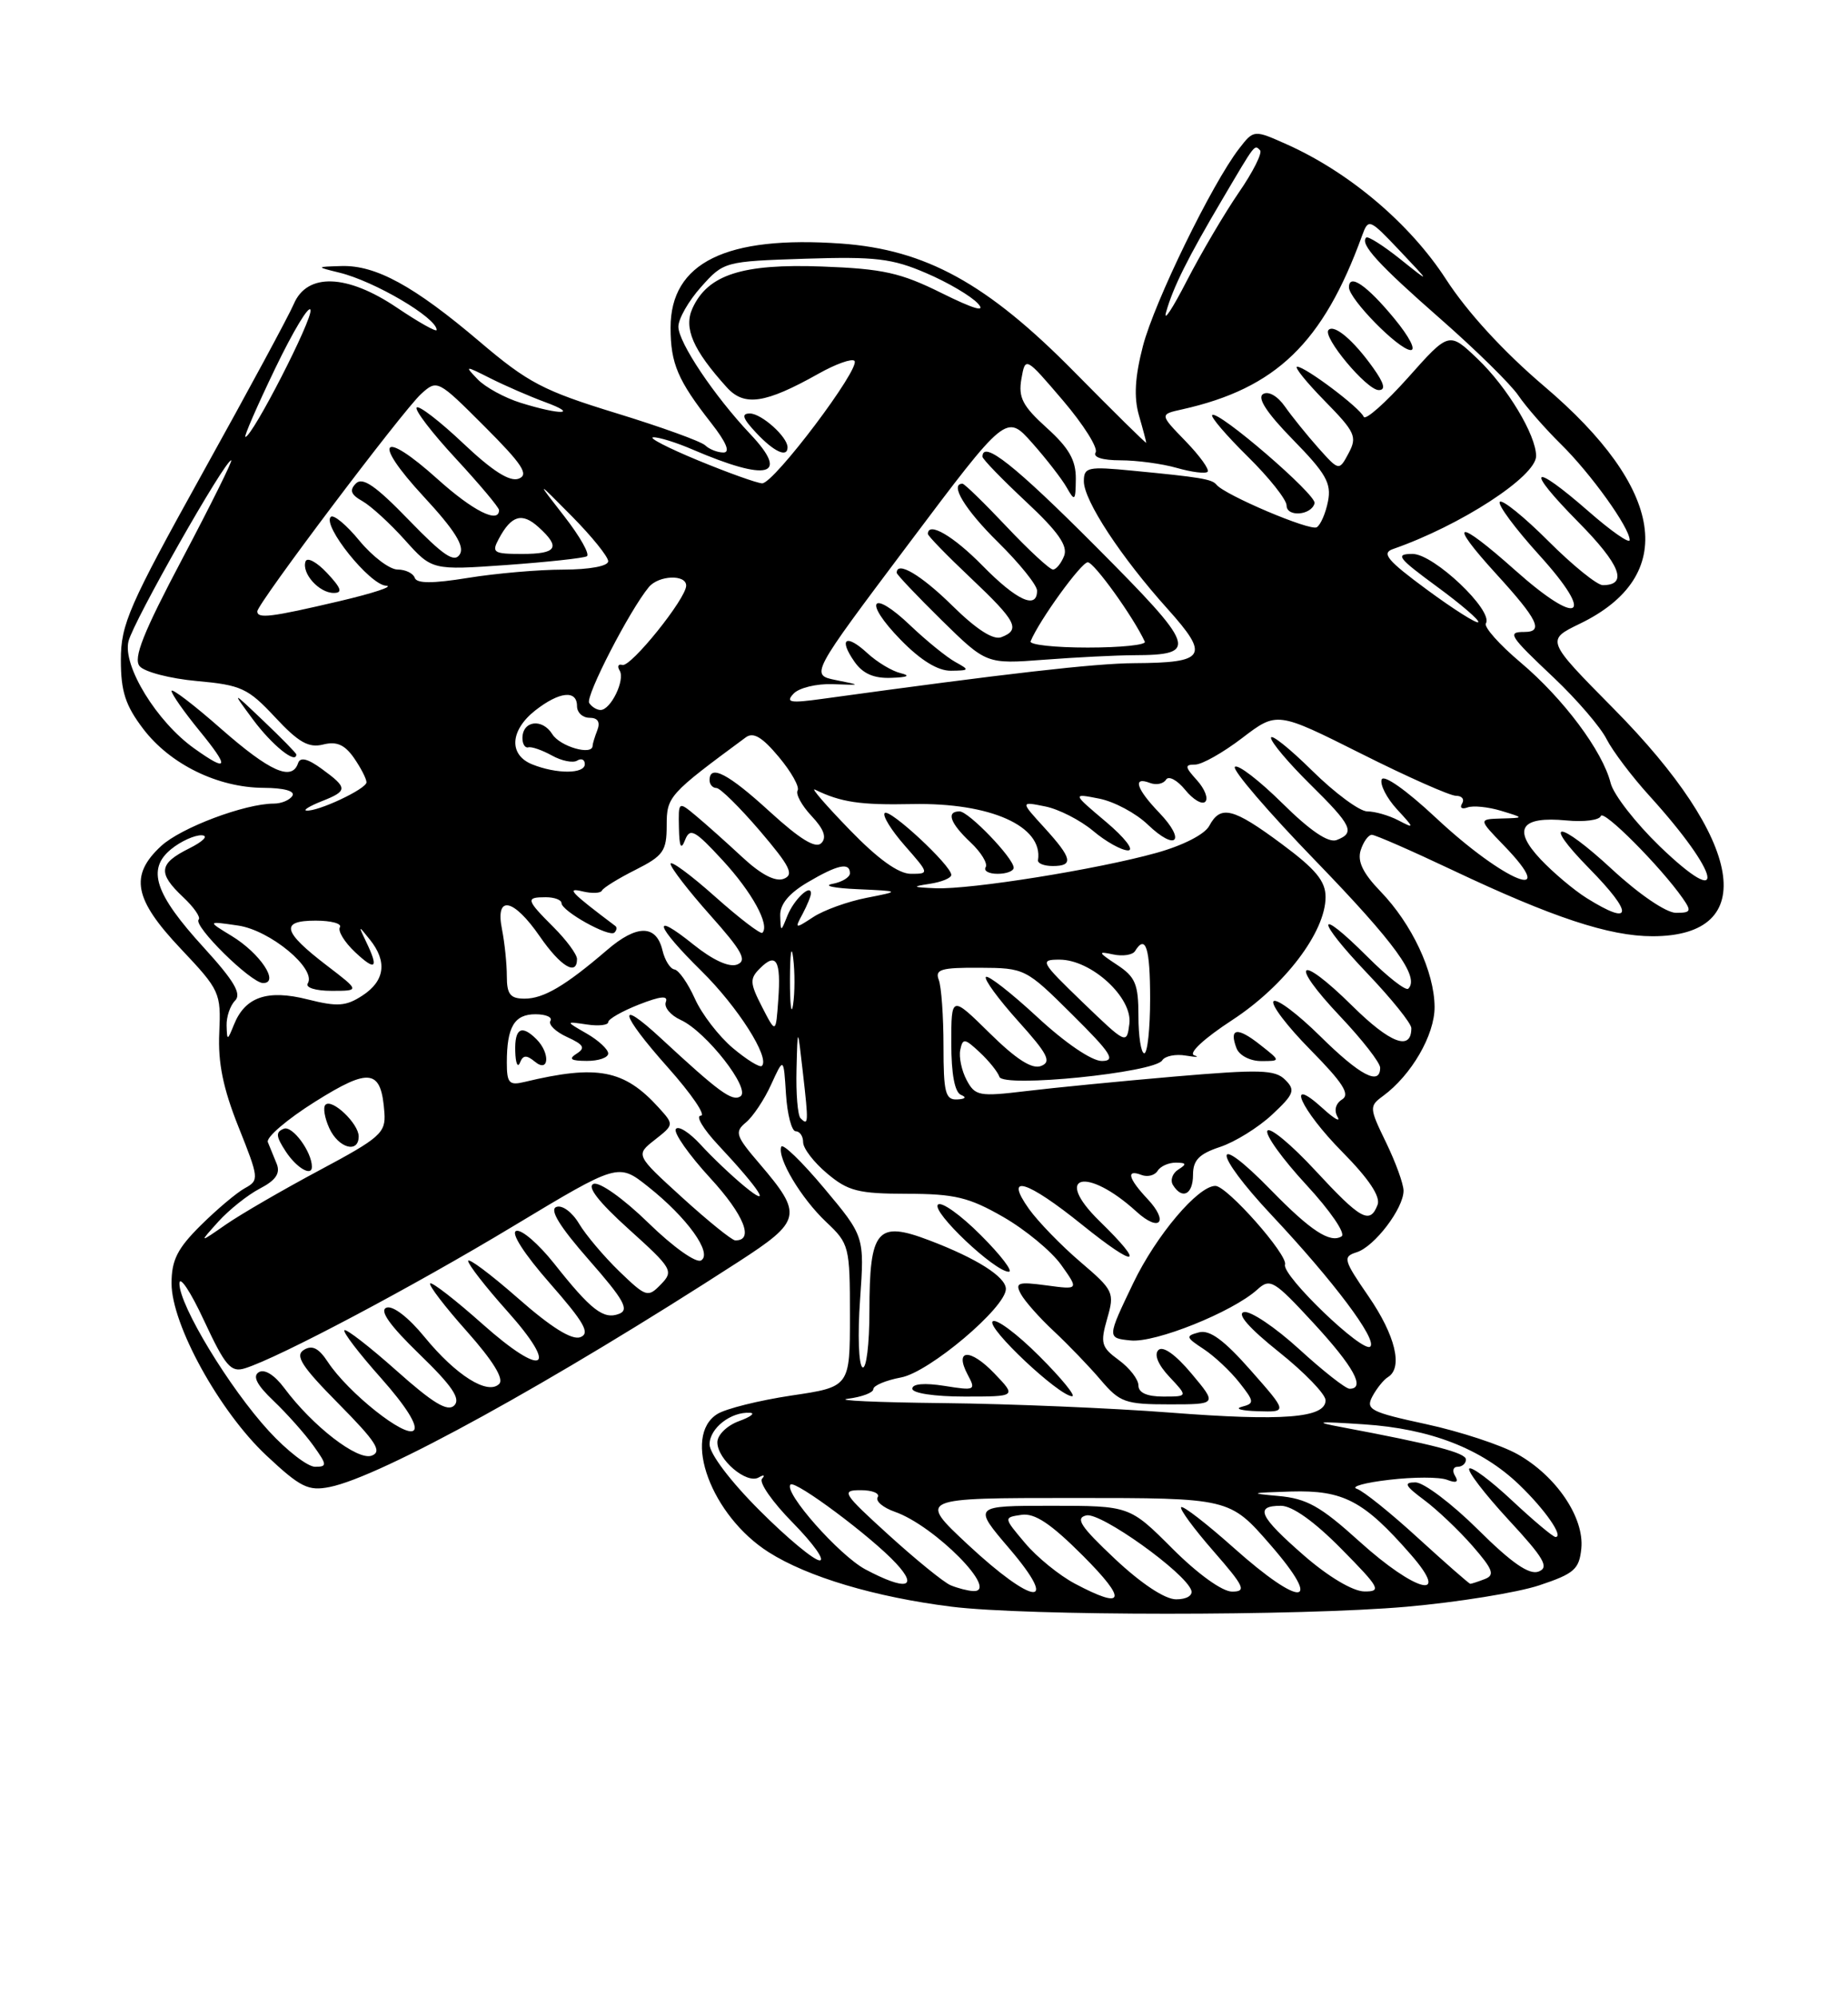 <?xml version="1.0" encoding="UTF-8" standalone="no"?>
<!DOCTYPE svg PUBLIC "-//W3C//DTD SVG 1.1//EN" "http://www.w3.org/Graphics/SVG/1.1/DTD/svg11.dtd" >
<svg xmlns="http://www.w3.org/2000/svg" xmlns:xlink="http://www.w3.org/1999/xlink" version="1.1" viewBox="0 0 237 256">
 <g >
 <path fill="currentColor"
d=" M 180.39 205.94 C 186.93 205.36 194.58 204.13 197.39 203.20 C 201.90 201.70 202.53 201.14 202.80 198.47 C 203.19 194.50 199.57 189.17 194.62 186.39 C 192.52 185.21 187.25 183.48 182.91 182.54 C 175.74 180.99 175.11 180.66 176.01 178.97 C 176.56 177.95 177.46 176.83 178.01 176.50 C 179.95 175.30 178.95 171.16 175.52 166.17 C 172.28 161.46 172.18 161.08 174.00 160.50 C 176.28 159.78 180.00 154.89 180.00 152.62 C 180.00 151.76 178.99 148.98 177.76 146.44 C 175.60 142.00 175.59 141.78 177.35 140.49 C 181.01 137.81 184.00 132.65 183.98 129.06 C 183.95 124.54 181.08 118.43 177.03 114.24 C 174.79 111.92 174.06 110.40 174.50 108.99 C 174.85 107.89 175.49 107.00 175.93 107.00 C 176.37 107.00 181.03 109.04 186.29 111.53 C 199.10 117.59 206.38 120.00 211.93 120.00 C 225.77 120.00 223.67 107.73 206.94 90.83 C 198.26 82.05 198.26 82.05 202.62 79.94 C 215.23 73.84 213.54 62.66 198.03 49.50 C 192.83 45.08 188.18 40.02 185.43 35.77 C 180.85 28.71 173.13 22.15 165.13 18.55 C 160.80 16.61 160.80 16.61 158.91 19.05 C 155.43 23.56 148.06 38.67 146.58 44.34 C 145.55 48.31 145.40 50.90 146.06 53.22 C 146.58 55.01 147.00 56.61 147.00 56.75 C 147.00 56.90 142.84 52.80 137.75 47.64 C 126.60 36.33 118.72 32.00 107.89 31.22 C 93.11 30.17 86.00 33.66 86.00 41.99 C 86.00 46.60 86.92 48.75 91.23 54.25 C 93.14 56.69 93.69 58.00 92.78 58.00 C 92.02 58.00 90.97 57.59 90.45 57.09 C 89.93 56.58 84.78 54.72 79.00 52.95 C 69.68 50.09 67.71 49.06 61.50 43.78 C 53.09 36.64 48.19 33.97 43.79 34.10 C 40.50 34.20 40.50 34.20 43.50 34.94 C 48.01 36.03 56.00 40.73 56.00 42.29 C 56.00 42.61 53.69 41.31 50.87 39.41 C 44.50 35.12 39.39 34.95 37.68 38.96 C 37.09 40.36 31.86 50.05 26.05 60.50 C 16.53 77.65 15.50 80.00 15.50 84.58 C 15.50 88.63 16.08 90.42 18.38 93.44 C 21.84 97.97 27.93 100.95 33.81 100.98 C 36.42 100.99 37.87 101.39 37.50 102.00 C 37.16 102.55 36.09 103.00 35.12 103.00 C 31.41 103.00 23.19 106.09 20.65 108.45 C 16.59 112.21 17.17 115.25 23.18 121.60 C 28.20 126.91 28.35 127.24 28.12 132.37 C 27.94 136.22 28.61 139.50 30.59 144.45 C 33.22 151.03 33.25 151.28 31.41 152.29 C 30.36 152.86 27.81 155.01 25.75 157.05 C 22.75 160.02 22.00 161.51 22.00 164.49 C 22.00 169.78 28.15 180.93 34.18 186.57 C 38.54 190.65 39.54 191.14 42.29 190.59 C 48.81 189.29 70.79 177.19 94.67 161.75 C 102.83 156.47 103.00 155.70 97.42 149.17 C 94.34 145.58 94.18 145.09 95.67 143.86 C 96.57 143.11 98.03 140.93 98.90 139.00 C 100.50 135.50 100.50 135.50 100.80 140.25 C 100.97 142.86 101.53 145.00 102.05 145.00 C 102.57 145.00 103.00 145.63 103.00 146.41 C 103.00 147.19 104.38 148.99 106.08 150.41 C 108.76 152.67 110.08 153.00 116.33 153.01 C 122.44 153.02 124.27 153.46 128.66 155.98 C 131.50 157.61 134.84 160.37 136.09 162.12 C 138.36 165.31 138.36 165.31 134.20 164.75 C 130.55 164.26 130.14 164.40 130.92 165.85 C 131.41 166.76 133.31 168.91 135.15 170.62 C 136.99 172.34 139.70 175.15 141.16 176.87 C 143.61 179.75 144.31 180.00 149.97 180.00 C 156.11 180.00 156.11 180.00 152.81 176.06 C 150.76 173.61 149.14 172.47 148.56 173.04 C 147.98 173.62 148.52 174.93 149.99 176.49 C 152.35 179.00 152.35 179.00 149.17 179.00 C 147.10 179.00 146.00 178.51 146.00 177.58 C 146.00 176.80 144.87 175.34 143.49 174.33 C 141.23 172.68 141.09 172.16 141.99 169.02 C 142.96 165.66 142.83 165.39 138.53 161.72 C 136.07 159.62 133.12 156.57 131.96 154.95 C 128.70 150.36 131.67 151.25 138.80 157.00 C 145.81 162.64 147.02 162.37 141.01 156.51 C 134.94 150.58 139.34 149.46 145.75 155.30 C 148.73 158.01 149.94 156.63 147.17 153.68 C 144.68 151.03 144.38 149.82 146.40 150.60 C 147.17 150.89 148.09 150.66 148.46 150.07 C 148.82 149.48 149.88 149.01 150.81 149.02 C 152.16 149.03 152.22 149.21 151.12 149.90 C 150.36 150.38 150.05 151.28 150.43 151.89 C 151.62 153.81 153.00 153.10 153.00 150.58 C 153.00 148.70 153.78 147.90 156.46 147.01 C 158.37 146.38 161.37 144.52 163.13 142.88 C 165.97 140.23 166.16 139.73 164.82 138.40 C 163.53 137.10 161.58 137.05 150.68 137.98 C 143.72 138.58 135.13 139.42 131.58 139.85 C 125.58 140.57 125.06 140.48 123.97 138.44 C 123.33 137.24 122.96 135.50 123.15 134.57 C 123.47 133.04 123.71 133.07 125.65 134.88 C 126.83 135.98 127.97 137.40 128.17 138.02 C 128.65 139.45 148.08 137.49 149.05 135.91 C 149.40 135.35 150.77 135.07 152.09 135.30 C 153.42 135.52 153.89 135.51 153.15 135.26 C 152.37 135.00 154.43 133.09 158.02 130.75 C 164.76 126.35 170.00 119.44 170.00 114.97 C 170.00 112.93 168.73 111.40 164.37 108.17 C 158.12 103.53 156.53 103.14 155.08 105.86 C 154.49 106.95 151.69 108.38 148.29 109.32 C 140.73 111.43 124.45 114.03 120.00 113.85 C 116.98 113.72 116.88 113.64 119.25 113.28 C 120.76 113.05 122.00 112.54 122.00 112.14 C 122.00 110.93 114.08 103.58 113.46 104.21 C 113.14 104.53 114.30 106.41 116.04 108.39 C 119.19 111.98 119.19 112.00 116.82 112.00 C 115.23 112.00 112.60 110.11 108.97 106.36 C 105.96 103.26 103.95 100.94 104.50 101.20 C 107.84 102.83 110.29 103.20 117.00 103.06 C 127.01 102.86 133.81 105.89 133.12 110.25 C 133.05 110.66 133.90 111.00 135.00 111.00 C 137.73 111.00 137.52 110.02 133.93 106.08 C 130.86 102.72 130.86 102.72 134.03 103.36 C 135.77 103.70 138.54 105.12 140.18 106.49 C 141.81 107.87 143.84 109.00 144.67 109.00 C 145.51 109.00 144.25 107.37 141.84 105.34 C 137.50 101.68 137.50 101.68 140.96 102.36 C 142.87 102.73 145.68 104.23 147.20 105.69 C 150.83 109.17 152.16 107.82 148.68 104.18 C 145.72 101.10 145.21 99.48 147.47 100.35 C 148.28 100.66 149.21 100.47 149.54 99.93 C 149.87 99.40 150.97 99.98 151.99 101.23 C 153.00 102.48 154.16 103.17 154.57 102.76 C 154.99 102.35 154.50 101.11 153.51 100.01 C 151.94 98.28 151.91 98.00 153.27 98.00 C 154.14 98.00 156.85 96.47 159.31 94.59 C 163.77 91.19 163.77 91.19 174.55 96.59 C 180.48 99.57 185.96 102.00 186.73 102.00 C 187.49 102.00 187.84 102.44 187.51 102.99 C 187.17 103.53 187.48 103.76 188.20 103.49 C 188.91 103.23 190.85 103.42 192.50 103.92 C 195.50 104.83 195.50 104.83 192.55 104.91 C 189.61 105.00 189.61 105.00 192.80 108.30 C 200.27 116.00 192.95 113.06 184.14 104.81 C 180.34 101.26 177.43 99.21 177.19 99.92 C 176.97 100.59 177.85 102.30 179.14 103.71 C 181.43 106.19 181.43 106.24 179.32 105.14 C 178.11 104.51 176.33 104.00 175.35 104.00 C 174.37 104.00 171.19 101.65 168.28 98.78 C 165.38 95.92 163.00 94.02 163.00 94.57 C 163.00 95.12 165.25 97.79 168.00 100.50 C 173.40 105.82 173.84 106.74 171.42 107.67 C 170.37 108.07 168.04 106.50 164.45 102.95 C 161.48 100.02 158.75 97.92 158.37 98.29 C 158.00 98.66 162.67 104.10 168.75 110.37 C 178.92 120.88 182.09 125.24 180.61 126.72 C 180.29 127.04 177.94 125.20 175.37 122.63 C 168.67 115.94 168.68 117.77 175.38 124.79 C 178.47 128.03 181.00 131.18 181.00 131.78 C 181.00 134.76 178.30 133.74 173.43 128.93 C 166.48 122.07 165.19 123.21 171.89 130.29 C 174.70 133.26 177.00 136.21 177.00 136.85 C 177.00 139.21 174.41 137.85 169.31 132.81 C 166.41 129.95 163.73 127.94 163.33 128.33 C 162.94 128.73 165.07 131.53 168.06 134.56 C 172.22 138.78 173.18 140.27 172.12 140.92 C 171.29 141.44 171.06 142.32 171.53 143.14 C 171.97 143.89 171.12 143.41 169.66 142.08 C 164.72 137.58 166.79 142.23 172.14 147.64 C 175.55 151.09 177.07 153.37 176.67 154.42 C 175.69 156.98 174.52 156.33 168.66 150.00 C 165.61 146.71 162.86 144.42 162.54 144.93 C 162.23 145.44 164.47 148.55 167.52 151.85 C 170.59 155.17 172.62 158.12 172.05 158.47 C 170.58 159.38 168.08 157.74 163.04 152.58 C 155.33 144.66 155.43 147.61 163.15 155.82 C 171.03 164.21 176.64 171.69 175.74 172.59 C 174.82 173.52 164.35 163.46 164.80 162.09 C 165.21 160.87 157.36 152.00 155.87 152.00 C 153.64 152.00 148.28 158.34 145.34 164.45 C 141.96 171.50 141.96 171.50 145.00 171.81 C 148.16 172.14 158.05 168.17 161.23 165.30 C 162.89 163.79 163.36 164.07 168.46 169.59 C 173.61 175.17 175.16 178.00 173.08 178.00 C 172.57 178.00 169.66 175.71 166.61 172.92 C 163.55 170.13 160.37 167.99 159.54 168.17 C 158.57 168.38 160.19 170.23 164.01 173.28 C 167.31 175.91 170.00 178.70 170.00 179.48 C 170.00 181.75 164.56 182.18 150.00 181.05 C 142.57 180.48 129.53 179.93 121.00 179.84 C 112.47 179.75 106.96 179.50 108.75 179.28 C 110.54 179.05 112.00 178.50 112.00 178.05 C 112.00 177.59 113.60 176.92 115.56 176.55 C 119.18 175.88 129.00 167.58 129.00 165.21 C 129.00 163.66 125.25 161.28 119.16 158.97 C 112.48 156.43 111.51 157.58 111.50 168.05 C 111.50 172.31 111.10 175.55 110.61 175.25 C 110.12 174.96 109.98 171.06 110.30 166.59 C 110.87 158.47 110.87 158.47 105.68 152.28 C 102.83 148.88 100.36 146.49 100.19 146.98 C 99.67 148.46 102.74 153.59 105.96 156.63 C 108.91 159.41 109.00 159.75 109.00 168.63 C 109.00 177.76 109.00 177.76 101.49 178.87 C 97.37 179.49 93.09 180.55 91.99 181.24 C 87.44 184.08 91.24 194.29 98.58 198.95 C 103.59 202.13 112.23 204.70 122.00 205.93 C 131.57 207.13 166.70 207.14 180.39 205.94 Z  M 160.40 175.64 C 156.98 171.76 155.14 170.41 153.77 170.77 C 152.02 171.23 152.07 171.41 154.36 172.91 C 155.73 173.81 157.79 175.74 158.94 177.20 C 160.87 179.65 160.90 179.88 159.26 180.31 C 158.29 180.56 159.22 180.82 161.31 180.88 C 165.13 181.00 165.13 181.00 160.40 175.64 Z  M 127.53 176.04 C 124.42 172.79 122.34 172.89 124.11 176.21 C 125.18 178.20 125.05 178.26 121.11 177.63 C 118.57 177.23 117.00 177.36 117.00 177.99 C 117.00 178.57 119.84 179.00 123.69 179.00 C 130.37 179.00 130.37 179.00 127.53 176.04 Z  M 133.27 173.80 C 130.41 170.94 127.72 168.94 127.30 169.37 C 126.50 170.17 135.76 178.89 137.49 178.96 C 138.03 178.98 136.14 176.66 133.27 173.80 Z  M 125.77 158.30 C 123.19 155.71 120.72 153.96 120.29 154.40 C 119.42 155.28 127.58 163.00 129.37 163.00 C 129.97 163.00 128.36 160.88 125.77 158.30 Z  M 161.58 133.89 C 158.67 131.59 157.59 131.76 158.58 134.36 C 158.94 135.28 160.32 136.00 161.74 136.00 C 164.27 136.00 164.27 136.00 161.58 133.89 Z  M 130.00 111.22 C 130.00 110.00 124.23 104.00 123.06 104.00 C 121.31 104.00 121.85 105.51 124.47 107.97 C 125.83 109.25 126.70 110.68 126.41 111.15 C 126.12 111.62 126.81 112.00 127.94 112.00 C 129.07 112.00 130.00 111.65 130.00 111.22 Z  M 137.87 202.99 C 135.88 201.94 132.99 199.60 131.47 197.79 C 128.69 194.50 128.69 194.50 131.00 194.16 C 132.70 193.91 134.75 195.27 138.89 199.41 C 144.62 205.15 144.27 206.38 137.87 202.99 Z  M 143.00 199.82 C 138.56 195.64 137.85 194.57 139.33 194.23 C 141.18 193.82 152.02 201.57 152.78 203.84 C 153.00 204.50 152.16 205.00 150.83 204.99 C 149.40 204.99 146.37 202.98 143.00 199.82 Z  M 121.90 203.18 C 121.03 202.81 117.46 199.91 113.98 196.75 C 108.06 191.37 107.83 191.00 110.39 191.00 C 111.89 191.00 112.87 191.41 112.56 191.90 C 112.25 192.40 113.25 193.24 114.76 193.77 C 119.87 195.55 128.33 204.12 124.79 203.93 C 124.08 203.89 122.78 203.55 121.90 203.18 Z  M 124.11 197.96 C 117.73 192.00 117.73 192.00 137.71 192.00 C 157.70 192.00 157.70 192.00 162.92 198.00 C 169.83 205.94 166.94 206.17 158.20 198.37 C 154.74 195.29 151.72 192.95 151.48 193.18 C 151.25 193.41 153.11 195.94 155.61 198.80 C 159.60 203.37 159.89 204.00 158.01 204.00 C 156.75 204.00 153.61 201.74 150.37 198.50 C 144.87 193.00 144.87 193.00 134.81 193.00 C 124.76 193.00 124.76 193.00 129.46 198.50 C 136.01 206.17 132.55 205.82 124.11 197.96 Z  M 167.25 199.39 C 161.48 194.36 160.84 193.00 164.28 193.00 C 165.73 193.00 168.57 195.02 172.00 198.50 C 176.97 203.53 177.22 204.00 174.97 203.98 C 173.50 203.96 170.38 202.11 167.25 199.39 Z  M 110.98 201.15 C 107.63 199.36 100.44 191.23 101.38 190.28 C 101.99 189.68 111.80 197.00 114.92 200.38 C 117.86 203.55 116.14 203.89 110.98 201.15 Z  M 174.34 197.57 C 169.33 193.04 167.59 192.07 163.92 191.74 C 160.10 191.40 160.32 191.33 165.56 191.17 C 172.30 190.98 174.90 192.35 180.93 199.25 C 186.20 205.28 181.55 204.09 174.34 197.57 Z  M 181.89 197.16 C 178.38 193.94 174.83 191.09 174.00 190.82 C 173.18 190.55 175.05 190.03 178.17 189.67 C 181.29 189.30 184.62 189.30 185.58 189.67 C 186.77 190.13 187.10 189.97 186.61 189.17 C 186.21 188.53 186.36 188.00 186.94 188.00 C 187.52 188.00 188.00 187.58 188.00 187.07 C 188.00 186.21 183.87 185.14 172.06 182.92 C 168.35 182.23 168.88 182.16 174.90 182.56 C 183.44 183.12 190.01 185.67 194.83 190.30 C 198.15 193.48 200.59 197.00 199.49 197.00 C 199.17 197.00 196.68 194.91 193.94 192.35 C 191.21 189.79 188.73 187.94 188.43 188.23 C 188.14 188.53 190.40 191.47 193.45 194.78 C 198.03 199.72 198.71 200.90 197.32 201.43 C 196.12 201.89 193.88 200.35 189.54 196.04 C 186.19 192.72 182.58 190.00 181.53 190.00 C 179.97 190.00 180.17 190.42 182.63 192.25 C 184.30 193.49 187.09 196.14 188.84 198.14 C 191.47 201.16 191.74 201.88 190.43 202.39 C 189.55 202.73 188.71 203.00 188.56 203.00 C 188.41 203.00 185.41 200.37 181.89 197.16 Z  M 97.41 193.59 C 93.68 189.87 91.00 186.32 91.00 185.13 C 91.00 183.06 93.73 180.93 96.18 181.08 C 96.91 181.12 96.26 181.61 94.75 182.16 C 93.23 182.72 92.00 183.92 92.00 184.86 C 92.00 187.07 95.75 190.26 97.30 189.37 C 97.96 188.99 98.15 189.06 97.73 189.53 C 97.30 190.00 99.08 192.55 101.69 195.19 C 104.29 197.84 105.84 200.00 105.12 200.00 C 104.40 200.00 100.93 197.12 97.41 193.59 Z  M 34.48 183.42 C 29.42 177.91 23.00 167.33 23.01 164.52 C 23.01 163.41 24.44 165.54 26.17 169.27 C 28.90 175.12 29.61 175.94 31.41 175.38 C 35.71 174.05 52.95 164.92 65.89 157.12 C 79.29 149.06 79.29 149.06 83.12 152.10 C 88.13 156.07 91.41 160.63 89.92 161.55 C 89.29 161.94 86.34 159.85 83.15 156.74 C 79.97 153.64 76.90 151.46 76.13 151.74 C 75.23 152.07 76.75 154.04 80.63 157.54 C 86.23 162.59 86.42 162.91 84.76 164.62 C 83.09 166.34 82.87 166.27 79.43 162.96 C 77.46 161.05 75.13 158.30 74.26 156.84 C 73.38 155.36 72.09 154.41 71.35 154.70 C 70.44 155.04 71.78 157.22 75.53 161.49 C 80.02 166.60 80.74 167.89 79.39 168.40 C 77.40 169.17 75.79 167.92 71.05 161.93 C 69.05 159.42 66.88 157.54 66.20 157.77 C 65.48 158.01 67.22 160.72 70.51 164.47 C 74.94 169.52 75.72 170.89 74.43 171.39 C 73.35 171.80 70.68 170.14 66.41 166.38 C 62.88 163.29 60.02 161.15 60.04 161.63 C 60.07 162.11 62.30 164.97 65.00 167.99 C 71.82 175.60 69.75 176.71 61.85 169.68 C 58.40 166.61 55.39 164.28 55.17 164.50 C 54.94 164.72 57.06 167.49 59.88 170.65 C 63.22 174.41 64.66 176.74 64.02 177.38 C 62.55 178.85 58.48 176.29 54.44 171.36 C 52.38 168.84 50.37 167.30 49.56 167.61 C 48.63 167.97 49.97 169.87 53.79 173.57 C 57.98 177.62 59.11 179.29 58.26 180.14 C 57.41 180.99 55.54 179.86 50.85 175.68 C 47.40 172.61 44.39 170.28 44.17 170.50 C 43.94 170.72 46.06 173.49 48.88 176.65 C 52.05 180.22 53.65 182.75 53.07 183.33 C 52.02 184.38 44.63 178.50 42.04 174.56 C 40.88 172.79 40.03 172.36 38.97 173.02 C 37.79 173.75 38.69 175.14 43.43 179.93 C 48.24 184.79 49.04 186.05 47.68 186.57 C 45.88 187.26 40.10 182.81 36.45 177.90 C 35.20 176.23 33.92 175.43 33.19 175.88 C 32.36 176.39 32.94 177.52 35.09 179.56 C 36.79 181.18 39.07 183.74 40.16 185.25 C 41.96 187.76 41.98 188.00 40.41 188.00 C 39.46 188.00 36.79 185.94 34.48 183.42 Z  M 28.00 156.58 C 29.38 155.06 31.77 153.15 33.33 152.34 C 35.37 151.28 35.97 150.39 35.49 149.18 C 35.11 148.26 34.60 147.00 34.35 146.39 C 34.10 145.79 36.82 143.46 40.39 141.22 C 47.46 136.78 48.90 137.01 49.30 142.64 C 49.48 145.20 48.76 145.84 41.00 149.98 C 36.33 152.47 30.93 155.60 29.00 156.93 C 25.50 159.36 25.50 159.36 28.00 156.58 Z  M 40.00 149.55 C 40.00 147.64 37.51 144.25 36.41 144.67 C 35.33 145.09 35.37 145.64 36.65 147.59 C 38.03 149.70 40.00 150.85 40.00 149.55 Z  M 46.00 145.65 C 46.00 144.02 42.58 140.76 41.74 141.60 C 41.40 141.93 41.63 143.28 42.23 144.60 C 43.40 147.16 46.00 147.89 46.00 145.65 Z  M 87.50 153.50 C 81.50 148.04 81.50 148.04 83.97 146.10 C 86.45 144.15 86.45 144.15 84.48 141.97 C 80.05 137.09 76.61 136.43 67.25 138.68 C 65.29 139.15 65.00 138.82 65.00 136.19 C 65.00 131.62 65.96 130.00 68.67 130.00 C 70.01 130.00 70.88 130.38 70.59 130.85 C 70.30 131.32 71.26 132.25 72.73 132.92 C 74.87 133.90 75.11 134.32 73.95 135.05 C 72.87 135.74 73.19 135.97 75.25 135.98 C 76.76 135.99 78.00 135.56 78.00 135.03 C 78.00 134.50 76.76 133.35 75.25 132.48 C 72.50 130.90 72.50 130.90 75.25 131.31 C 76.76 131.54 78.00 131.40 78.00 131.01 C 78.00 130.62 79.77 129.61 81.93 128.76 C 84.71 127.67 85.72 127.57 85.39 128.43 C 85.13 129.10 85.99 130.13 87.30 130.73 C 90.57 132.22 96.37 139.65 94.95 140.53 C 93.87 141.20 92.23 139.99 84.77 133.09 C 78.98 127.73 79.48 129.89 85.63 136.79 C 88.67 140.20 90.58 143.00 89.88 143.00 C 89.17 143.00 90.17 144.69 92.10 146.75 C 97.52 152.54 99.11 155.05 95.47 152.05 C 93.84 150.71 91.31 148.31 89.86 146.72 C 88.41 145.14 86.97 144.23 86.67 144.72 C 86.37 145.20 88.36 148.03 91.09 151.00 C 95.43 155.72 96.76 159.05 94.28 158.98 C 93.85 158.96 90.80 156.50 87.50 153.50 Z  M 68.60 136.08 C 70.41 137.58 70.59 134.99 68.80 133.20 C 66.89 131.29 65.99 131.79 66.08 134.75 C 66.12 136.26 66.39 136.92 66.68 136.21 C 67.07 135.22 67.52 135.19 68.60 136.08 Z  M 102.67 143.33 C 102.30 142.97 102.07 140.15 102.15 137.08 C 102.29 131.50 102.29 131.50 102.97 137.50 C 103.71 143.95 103.68 144.35 102.67 143.33 Z  M 121.00 134.08 C 121.00 130.28 120.73 126.45 120.39 125.58 C 119.88 124.25 120.70 124.01 125.64 124.04 C 131.44 124.07 131.56 124.13 137.50 130.03 C 142.52 135.01 143.14 135.98 141.31 135.99 C 140.02 136.00 136.60 133.67 133.03 130.36 C 129.68 127.26 126.72 124.95 126.44 125.22 C 126.17 125.50 128.02 128.03 130.56 130.86 C 134.39 135.11 134.89 136.10 133.51 136.63 C 132.36 137.08 130.33 135.78 126.92 132.42 C 122.00 127.58 122.00 127.58 122.00 133.70 C 122.00 137.67 122.44 140.01 123.25 140.34 C 124.00 140.64 123.80 140.87 122.75 140.92 C 121.24 140.99 121.00 140.03 121.00 134.08 Z  M 93.98 134.33 C 92.19 132.82 89.99 129.97 89.11 127.99 C 88.22 126.02 87.05 124.34 86.50 124.26 C 85.95 124.18 85.26 123.08 84.96 121.81 C 84.17 118.49 81.68 118.47 77.85 121.77 C 72.51 126.35 69.72 128.00 67.28 128.00 C 65.44 128.00 65.00 127.45 65.00 125.12 C 65.00 123.54 64.72 120.84 64.38 119.12 C 63.48 114.66 65.83 115.10 69.24 120.04 C 71.89 123.87 74.00 125.15 74.00 122.92 C 74.00 122.33 72.65 120.50 71.00 118.85 C 67.45 115.30 67.38 115.00 70.00 115.00 C 71.10 115.00 72.00 115.34 72.01 115.75 C 72.02 116.78 78.14 120.19 78.80 119.53 C 79.09 119.24 79.15 118.86 78.92 118.69 C 73.17 114.36 72.57 113.73 74.70 114.25 C 75.91 114.54 77.04 114.50 77.20 114.14 C 77.37 113.79 79.30 112.59 81.50 111.49 C 85.07 109.69 85.50 109.08 85.50 105.81 C 85.50 102.09 85.75 101.81 95.63 94.52 C 96.61 93.79 97.74 94.46 99.88 97.02 C 101.48 98.93 102.57 100.87 102.29 101.32 C 102.02 101.78 102.82 103.25 104.08 104.59 C 105.67 106.28 106.05 107.35 105.33 108.07 C 104.60 108.80 102.60 107.57 98.75 104.06 C 93.41 99.17 91.00 97.91 91.00 100.00 C 91.00 100.55 91.40 101.00 91.88 101.00 C 92.36 101.00 94.87 103.48 97.46 106.50 C 101.33 111.04 101.87 112.11 100.51 112.64 C 99.43 113.05 97.59 112.09 95.18 109.85 C 93.16 107.97 90.49 105.59 89.25 104.56 C 87.00 102.69 87.00 102.69 87.07 106.10 C 87.12 108.57 87.34 109.00 87.86 107.66 C 88.49 106.06 89.11 106.40 92.68 110.27 C 96.45 114.36 98.76 118.57 97.77 119.56 C 97.55 119.78 94.81 117.69 91.68 114.90 C 88.56 112.12 86.00 110.24 86.00 110.72 C 86.00 111.20 88.29 114.17 91.08 117.30 C 95.20 121.92 95.85 123.12 94.53 123.63 C 93.51 124.02 91.42 123.06 88.95 121.08 C 83.43 116.64 84.02 118.61 89.98 124.48 C 94.61 129.04 98.77 135.57 97.71 136.62 C 97.46 136.88 95.78 135.84 93.98 134.33 Z  M 146.00 130.23 C 146.00 126.13 145.61 125.21 143.25 123.66 C 140.81 122.05 140.75 121.90 142.75 122.33 C 143.99 122.60 145.25 122.40 145.56 121.91 C 146.93 119.69 147.50 121.49 147.50 128.00 C 147.50 131.85 147.16 135.00 146.75 135.00 C 146.34 135.00 146.00 132.85 146.00 130.23 Z  M 138.84 128.46 C 133.45 123.26 133.30 123.00 135.88 123.00 C 139.96 123.00 145.26 127.86 144.84 131.21 C 144.50 133.89 144.46 133.87 138.84 128.46 Z  M 29.06 131.45 C 29.03 130.32 29.52 128.88 30.15 128.25 C 31.01 127.39 30.02 125.71 26.15 121.47 C 19.84 114.57 18.79 111.40 21.96 108.83 C 23.20 107.82 24.96 107.03 25.86 107.06 C 26.79 107.10 26.09 107.83 24.25 108.75 C 20.35 110.69 20.20 111.90 23.50 115.00 C 24.87 116.29 25.76 117.57 25.48 117.86 C 24.71 118.63 32.19 126.00 33.74 126.00 C 35.90 126.00 33.36 122.19 29.72 119.97 C 26.56 118.05 26.56 118.05 30.53 118.63 C 34.64 119.22 40.62 124.18 39.47 126.05 C 39.14 126.58 40.47 127.00 42.52 127.00 C 46.16 127.00 46.16 127.00 41.91 123.75 C 36.24 119.41 35.89 118.00 40.48 118.00 C 42.48 118.00 43.88 118.38 43.59 118.85 C 43.30 119.32 44.17 120.75 45.53 122.03 C 48.19 124.53 48.61 124.13 46.94 120.68 C 45.93 118.57 45.94 118.57 47.44 120.44 C 49.69 123.24 49.36 125.72 46.50 127.59 C 44.38 128.98 43.29 129.06 39.47 128.10 C 34.30 126.79 31.44 127.77 30.01 131.32 C 29.16 133.42 29.12 133.42 29.06 131.45 Z  M 97.73 129.06 C 96.16 126.00 96.13 125.44 97.46 124.12 C 99.55 122.02 100.18 123.09 99.81 128.15 C 99.50 132.50 99.50 132.50 97.73 129.06 Z  M 101.31 125.50 C 101.32 122.20 101.50 120.97 101.72 122.77 C 101.95 124.57 101.94 127.27 101.71 128.77 C 101.49 130.27 101.30 128.80 101.31 125.50 Z  M 100.06 117.35 C 100.02 115.91 101.17 114.51 103.56 113.10 C 107.42 110.82 109.00 110.48 109.00 111.93 C 109.00 112.44 107.99 113.06 106.75 113.29 C 105.51 113.53 106.97 113.84 110.00 113.97 C 115.50 114.22 115.50 114.22 111.12 115.08 C 108.71 115.55 105.64 116.66 104.30 117.54 C 101.95 119.08 101.89 119.06 102.93 117.14 C 103.52 116.03 104.00 114.85 104.00 114.51 C 104.00 113.23 101.83 115.28 100.99 117.35 C 100.13 119.50 100.13 119.50 100.06 117.35 Z  M 203.50 115.12 C 201.85 114.09 199.18 111.84 197.56 110.12 C 193.93 106.26 195.04 104.60 200.90 105.16 C 203.15 105.38 205.13 105.12 205.30 104.59 C 205.60 103.69 212.96 111.07 215.80 115.13 C 216.96 116.79 216.86 117.00 214.94 117.00 C 213.69 117.00 210.22 114.64 206.77 111.45 C 199.86 105.05 197.56 104.94 203.81 111.31 C 209.54 117.14 209.40 118.80 203.50 115.12 Z  M 212.86 108.48 C 209.77 105.49 206.93 101.85 206.56 100.37 C 205.53 96.27 200.51 89.55 195.01 84.91 C 192.28 82.61 190.28 80.36 190.56 79.90 C 191.56 78.28 183.88 71.00 181.17 71.00 C 178.88 71.00 179.23 71.48 184.27 75.18 C 187.41 77.48 189.80 79.54 189.58 79.75 C 189.37 79.96 186.41 78.09 183.00 75.58 C 177.91 71.83 177.13 70.90 178.65 70.37 C 187.29 67.37 197.00 61.07 197.00 58.45 C 197.00 55.77 193.30 49.62 189.50 46.00 C 185.83 42.50 185.83 42.50 180.56 48.42 C 177.65 51.67 175.10 53.92 174.89 53.42 C 174.40 52.26 167.40 47.00 166.36 47.00 C 165.93 47.00 167.52 48.97 169.89 51.39 C 173.80 55.37 174.08 55.98 172.96 58.08 C 171.73 60.38 171.73 60.38 169.07 57.41 C 167.62 55.78 165.69 53.39 164.79 52.11 C 163.84 50.75 162.67 50.09 161.98 50.51 C 161.20 51.00 162.48 52.95 165.83 56.37 C 170.05 60.68 170.77 61.94 170.31 64.26 C 170.01 65.79 169.36 67.28 168.87 67.58 C 168.03 68.10 157.08 63.45 156.00 62.12 C 155.43 61.41 153.97 61.17 145.25 60.33 C 139.50 59.77 139.00 59.88 139.00 61.69 C 139.00 64.15 143.76 71.41 149.76 78.07 C 155.17 84.10 154.65 84.95 145.50 85.00 C 140.38 85.03 129.17 86.31 105.50 89.57 C 101.32 90.15 100.71 90.04 101.77 88.91 C 102.47 88.16 104.72 87.62 106.77 87.69 C 110.50 87.83 110.50 87.83 107.21 87.17 C 103.91 86.50 103.91 86.50 116.48 69.77 C 129.05 53.04 129.05 53.04 132.37 56.77 C 134.19 58.82 136.19 61.40 136.81 62.50 C 137.84 64.32 137.94 64.21 137.97 61.37 C 137.99 58.99 137.09 57.41 134.24 54.84 C 131.14 52.04 130.58 50.95 130.99 48.57 C 131.50 45.69 131.50 45.69 136.32 51.33 C 138.97 54.44 140.85 57.43 140.51 57.99 C 140.13 58.60 141.38 59.00 143.70 59.00 C 145.80 59.00 149.06 59.44 150.94 59.98 C 152.83 60.52 154.59 60.74 154.87 60.47 C 155.14 60.19 153.87 58.43 152.04 56.54 C 148.71 53.11 148.71 53.11 151.61 52.47 C 163.65 49.78 169.68 43.96 174.68 30.21 C 175.50 27.97 175.60 28.01 179.51 32.13 C 183.50 36.35 183.50 36.35 179.56 33.20 C 177.39 31.47 175.43 30.23 175.21 30.45 C 174.38 31.28 176.76 33.89 184.73 40.87 C 189.26 44.84 193.76 49.26 194.73 50.70 C 195.71 52.14 198.15 54.93 200.16 56.91 C 204.02 60.70 209.00 67.64 209.00 69.22 C 209.00 69.73 206.65 68.10 203.77 65.58 C 196.33 59.08 195.48 59.90 202.40 66.90 C 207.82 72.38 208.84 75.00 205.55 75.00 C 204.82 75.00 201.68 72.46 198.58 69.36 C 195.48 66.26 192.67 63.99 192.35 64.32 C 192.02 64.65 194.32 67.75 197.46 71.21 C 204.69 79.19 202.57 80.45 194.29 73.07 C 186.76 66.36 185.54 66.62 191.90 73.58 C 197.23 79.42 198.00 81.00 195.50 81.00 C 193.25 81.00 193.54 81.46 199.32 86.91 C 202.24 89.68 205.26 93.19 206.03 94.72 C 206.81 96.25 209.29 99.54 211.55 102.02 C 220.69 112.09 221.69 116.97 212.86 108.48 Z  M 115.50 86.28 C 114.40 86.02 112.49 84.87 111.25 83.73 C 108.50 81.19 107.50 81.83 109.58 84.81 C 110.65 86.35 112.07 86.97 114.31 86.88 C 116.42 86.81 116.82 86.60 115.50 86.28 Z  M 122.50 84.84 C 121.40 84.23 118.82 82.14 116.77 80.19 C 111.73 75.38 110.62 77.00 115.52 82.02 C 118.08 84.64 120.28 85.99 121.95 85.97 C 124.35 85.94 124.39 85.88 122.50 84.84 Z  M 145.40 83.98 C 153.79 83.95 153.46 83.02 140.52 70.03 C 130.16 59.64 126.00 56.34 126.00 58.54 C 126.00 58.84 128.51 61.43 131.57 64.29 C 135.70 68.14 136.97 69.96 136.47 71.25 C 136.09 72.21 135.45 73.00 135.04 73.00 C 134.63 73.00 131.95 70.53 129.09 67.50 C 126.23 64.47 123.69 62.00 123.44 62.00 C 121.74 62.00 123.76 65.33 128.00 69.50 C 130.75 72.21 133.00 75.00 133.00 75.71 C 133.00 78.17 130.39 76.97 126.00 72.50 C 122.25 68.68 119.00 66.80 119.00 68.44 C 119.00 68.69 121.47 71.23 124.50 74.09 C 130.36 79.63 130.92 80.71 128.42 81.67 C 127.39 82.07 125.23 80.68 122.14 77.64 C 118.14 73.70 115.00 71.84 115.00 73.42 C 115.00 73.64 117.59 76.37 120.75 79.48 C 126.50 85.12 126.50 85.12 133.90 84.56 C 137.97 84.25 143.15 83.99 145.40 83.98 Z  M 168.59 64.50 C 168.87 63.43 156.17 52.50 155.46 53.20 C 155.23 53.43 157.29 55.83 160.02 58.52 C 162.76 61.22 165.00 64.04 165.00 64.79 C 165.00 66.31 168.19 66.06 168.59 64.50 Z  M 176.11 47.16 C 173.60 43.63 171.13 41.53 170.38 42.29 C 169.54 43.13 175.27 50.00 176.82 50.00 C 177.74 50.00 177.53 49.15 176.11 47.16 Z  M 178.80 40.81 C 175.30 36.57 173.00 34.99 173.00 36.83 C 173.00 38.31 179.28 44.73 180.88 44.87 C 181.66 44.94 180.76 43.18 178.80 40.81 Z  M 41.25 102.70 C 44.62 101.37 44.63 101.00 41.28 98.56 C 39.46 97.23 38.50 97.00 38.23 97.81 C 37.44 100.17 34.61 98.90 28.36 93.42 C 24.86 90.34 22.00 88.16 22.00 88.56 C 22.00 88.96 23.61 91.25 25.57 93.65 C 29.49 98.44 29.31 99.07 24.91 95.93 C 20.10 92.51 15.70 85.33 16.48 82.19 C 17.13 79.60 28.83 59.00 29.65 59.00 C 29.87 59.00 27.07 64.64 23.43 71.53 C 18.36 81.11 17.06 84.37 17.91 85.39 C 18.52 86.12 21.82 86.98 25.24 87.29 C 30.93 87.80 31.81 88.21 35.28 91.93 C 38.28 95.15 39.58 95.89 41.43 95.43 C 43.16 94.99 44.20 95.44 45.39 97.14 C 46.27 98.41 47.00 99.82 47.00 100.27 C 47.00 101.12 40.69 104.08 39.28 103.89 C 38.85 103.84 39.74 103.30 41.25 102.70 Z  M 38.00 96.70 C 38.00 96.54 36.13 94.63 33.84 92.45 C 29.69 88.50 29.69 88.50 32.42 92.19 C 34.85 95.48 38.00 98.03 38.00 96.70 Z  M 68.25 97.97 C 65.22 96.75 65.40 93.62 68.63 91.07 C 71.73 88.64 74.00 88.39 74.00 90.50 C 74.00 91.33 74.72 92.00 75.61 92.00 C 76.66 92.00 77.01 92.54 76.61 93.58 C 76.27 94.45 76.00 95.35 76.00 95.58 C 76.00 96.89 71.83 95.70 70.83 94.10 C 69.54 92.03 67.00 92.37 67.00 94.61 C 67.00 95.37 67.34 95.90 67.75 95.79 C 68.16 95.67 69.52 96.14 70.77 96.83 C 72.02 97.53 73.48 97.82 74.02 97.49 C 74.56 97.15 75.00 97.36 75.00 97.94 C 75.00 99.21 71.38 99.23 68.25 97.97 Z  M 75.56 90.10 C 75.05 89.27 80.74 78.23 83.21 75.25 C 84.47 73.73 88.00 73.59 88.00 75.06 C 88.00 76.72 80.91 85.53 79.82 85.23 C 79.29 85.07 79.13 85.40 79.47 85.95 C 80.20 87.14 78.33 91.00 77.02 91.00 C 76.53 91.00 75.87 90.59 75.56 90.10 Z  M 33.00 78.36 C 33.00 77.37 51.67 52.61 54.02 50.48 C 56.07 48.63 56.15 48.67 62.14 54.66 C 67.00 59.52 67.86 60.84 66.53 61.35 C 65.38 61.79 63.18 60.39 59.42 56.84 C 56.43 54.01 53.73 51.93 53.44 52.23 C 53.14 52.53 55.39 55.47 58.45 58.77 C 61.50 62.07 64.00 65.04 64.00 65.38 C 64.00 67.17 60.64 65.48 56.12 61.41 C 48.90 54.92 47.65 56.42 54.29 63.60 C 58.34 67.97 59.61 70.01 58.97 71.05 C 58.27 72.18 56.87 71.23 52.43 66.65 C 48.18 62.26 46.50 61.10 45.64 61.97 C 44.78 62.84 45.00 63.40 46.49 64.24 C 47.58 64.86 50.03 67.10 51.94 69.23 C 55.41 73.09 55.41 73.09 64.95 72.42 C 70.20 72.04 74.84 71.54 75.26 71.30 C 75.68 71.06 74.38 68.76 72.37 66.18 C 68.72 61.50 68.72 61.50 73.36 66.19 C 75.91 68.77 78.00 71.36 78.00 71.94 C 78.00 72.56 75.62 73.00 72.25 73.01 C 69.09 73.01 63.58 73.49 60.02 74.07 C 55.46 74.81 53.43 74.80 53.19 74.06 C 52.99 73.48 52.00 73.00 50.99 73.00 C 49.98 73.00 47.78 71.34 46.10 69.31 C 44.43 67.27 42.77 65.90 42.42 66.25 C 41.31 67.36 47.41 74.95 49.50 75.07 C 50.60 75.13 47.90 76.03 43.50 77.06 C 34.76 79.11 33.00 79.33 33.00 78.36 Z  M 41.94 73.44 C 40.62 72.03 39.38 71.37 39.18 71.97 C 38.67 73.49 40.92 76.00 42.80 76.00 C 43.98 76.00 43.77 75.39 41.94 73.44 Z  M 63.97 69.06 C 65.58 66.05 66.95 65.65 69.06 67.56 C 71.95 70.17 71.44 71.00 66.96 71.00 C 63.28 71.00 63.02 70.83 63.97 69.06 Z  M 89.50 59.00 C 85.65 57.41 83.08 56.08 83.78 56.05 C 84.49 56.02 86.74 56.72 88.78 57.60 C 98.51 61.78 101.33 61.05 96.24 55.66 C 91.59 50.74 87.00 43.89 87.00 41.87 C 87.00 40.86 88.31 38.56 89.92 36.77 C 92.81 33.53 92.92 33.50 103.28 33.16 C 112.27 32.87 114.43 33.13 118.79 35.01 C 121.58 36.20 124.57 37.97 125.43 38.92 C 126.47 40.07 124.91 39.62 120.79 37.58 C 115.50 34.95 113.24 34.45 105.42 34.16 C 95.20 33.78 90.78 35.20 88.81 39.51 C 87.65 42.06 88.87 44.85 93.22 49.66 C 95.46 52.13 98.15 51.73 104.97 47.90 C 107.17 46.66 109.25 45.92 109.58 46.25 C 110.45 47.12 99.23 62.01 97.74 61.95 C 97.06 61.92 93.35 60.59 89.50 59.00 Z  M 101.00 57.33 C 101.00 56.00 97.66 53.00 96.17 53.00 C 95.03 53.00 95.24 53.63 97.00 55.50 C 99.27 57.92 101.00 58.71 101.00 57.33 Z  M 35.29 47.23 C 37.61 42.41 39.65 39.03 39.82 39.73 C 40.12 40.89 32.36 56.00 31.47 56.00 C 31.25 56.00 32.97 52.05 35.29 47.23 Z  M 66.77 51.63 C 64.72 50.99 62.25 49.64 61.27 48.63 C 59.55 46.84 59.60 46.83 62.91 48.50 C 64.78 49.44 67.93 50.81 69.91 51.54 C 74.31 53.16 71.92 53.23 66.77 51.63 Z  M 149.55 40.00 C 150.45 36.81 152.34 33.02 156.79 25.50 C 161.07 18.25 160.86 18.53 161.60 19.26 C 161.92 19.59 160.70 22.03 158.87 24.68 C 157.05 27.33 154.05 32.42 152.20 36.00 C 150.36 39.58 149.17 41.38 149.55 40.00 Z  M 132.17 82.20 C 133.28 79.50 138.67 72.07 139.50 72.07 C 140.31 72.06 145.37 79.10 146.82 82.25 C 147.01 82.66 143.72 83.00 139.50 83.00 C 135.28 83.00 131.98 82.64 132.17 82.20 Z "/>
</g>
</svg>